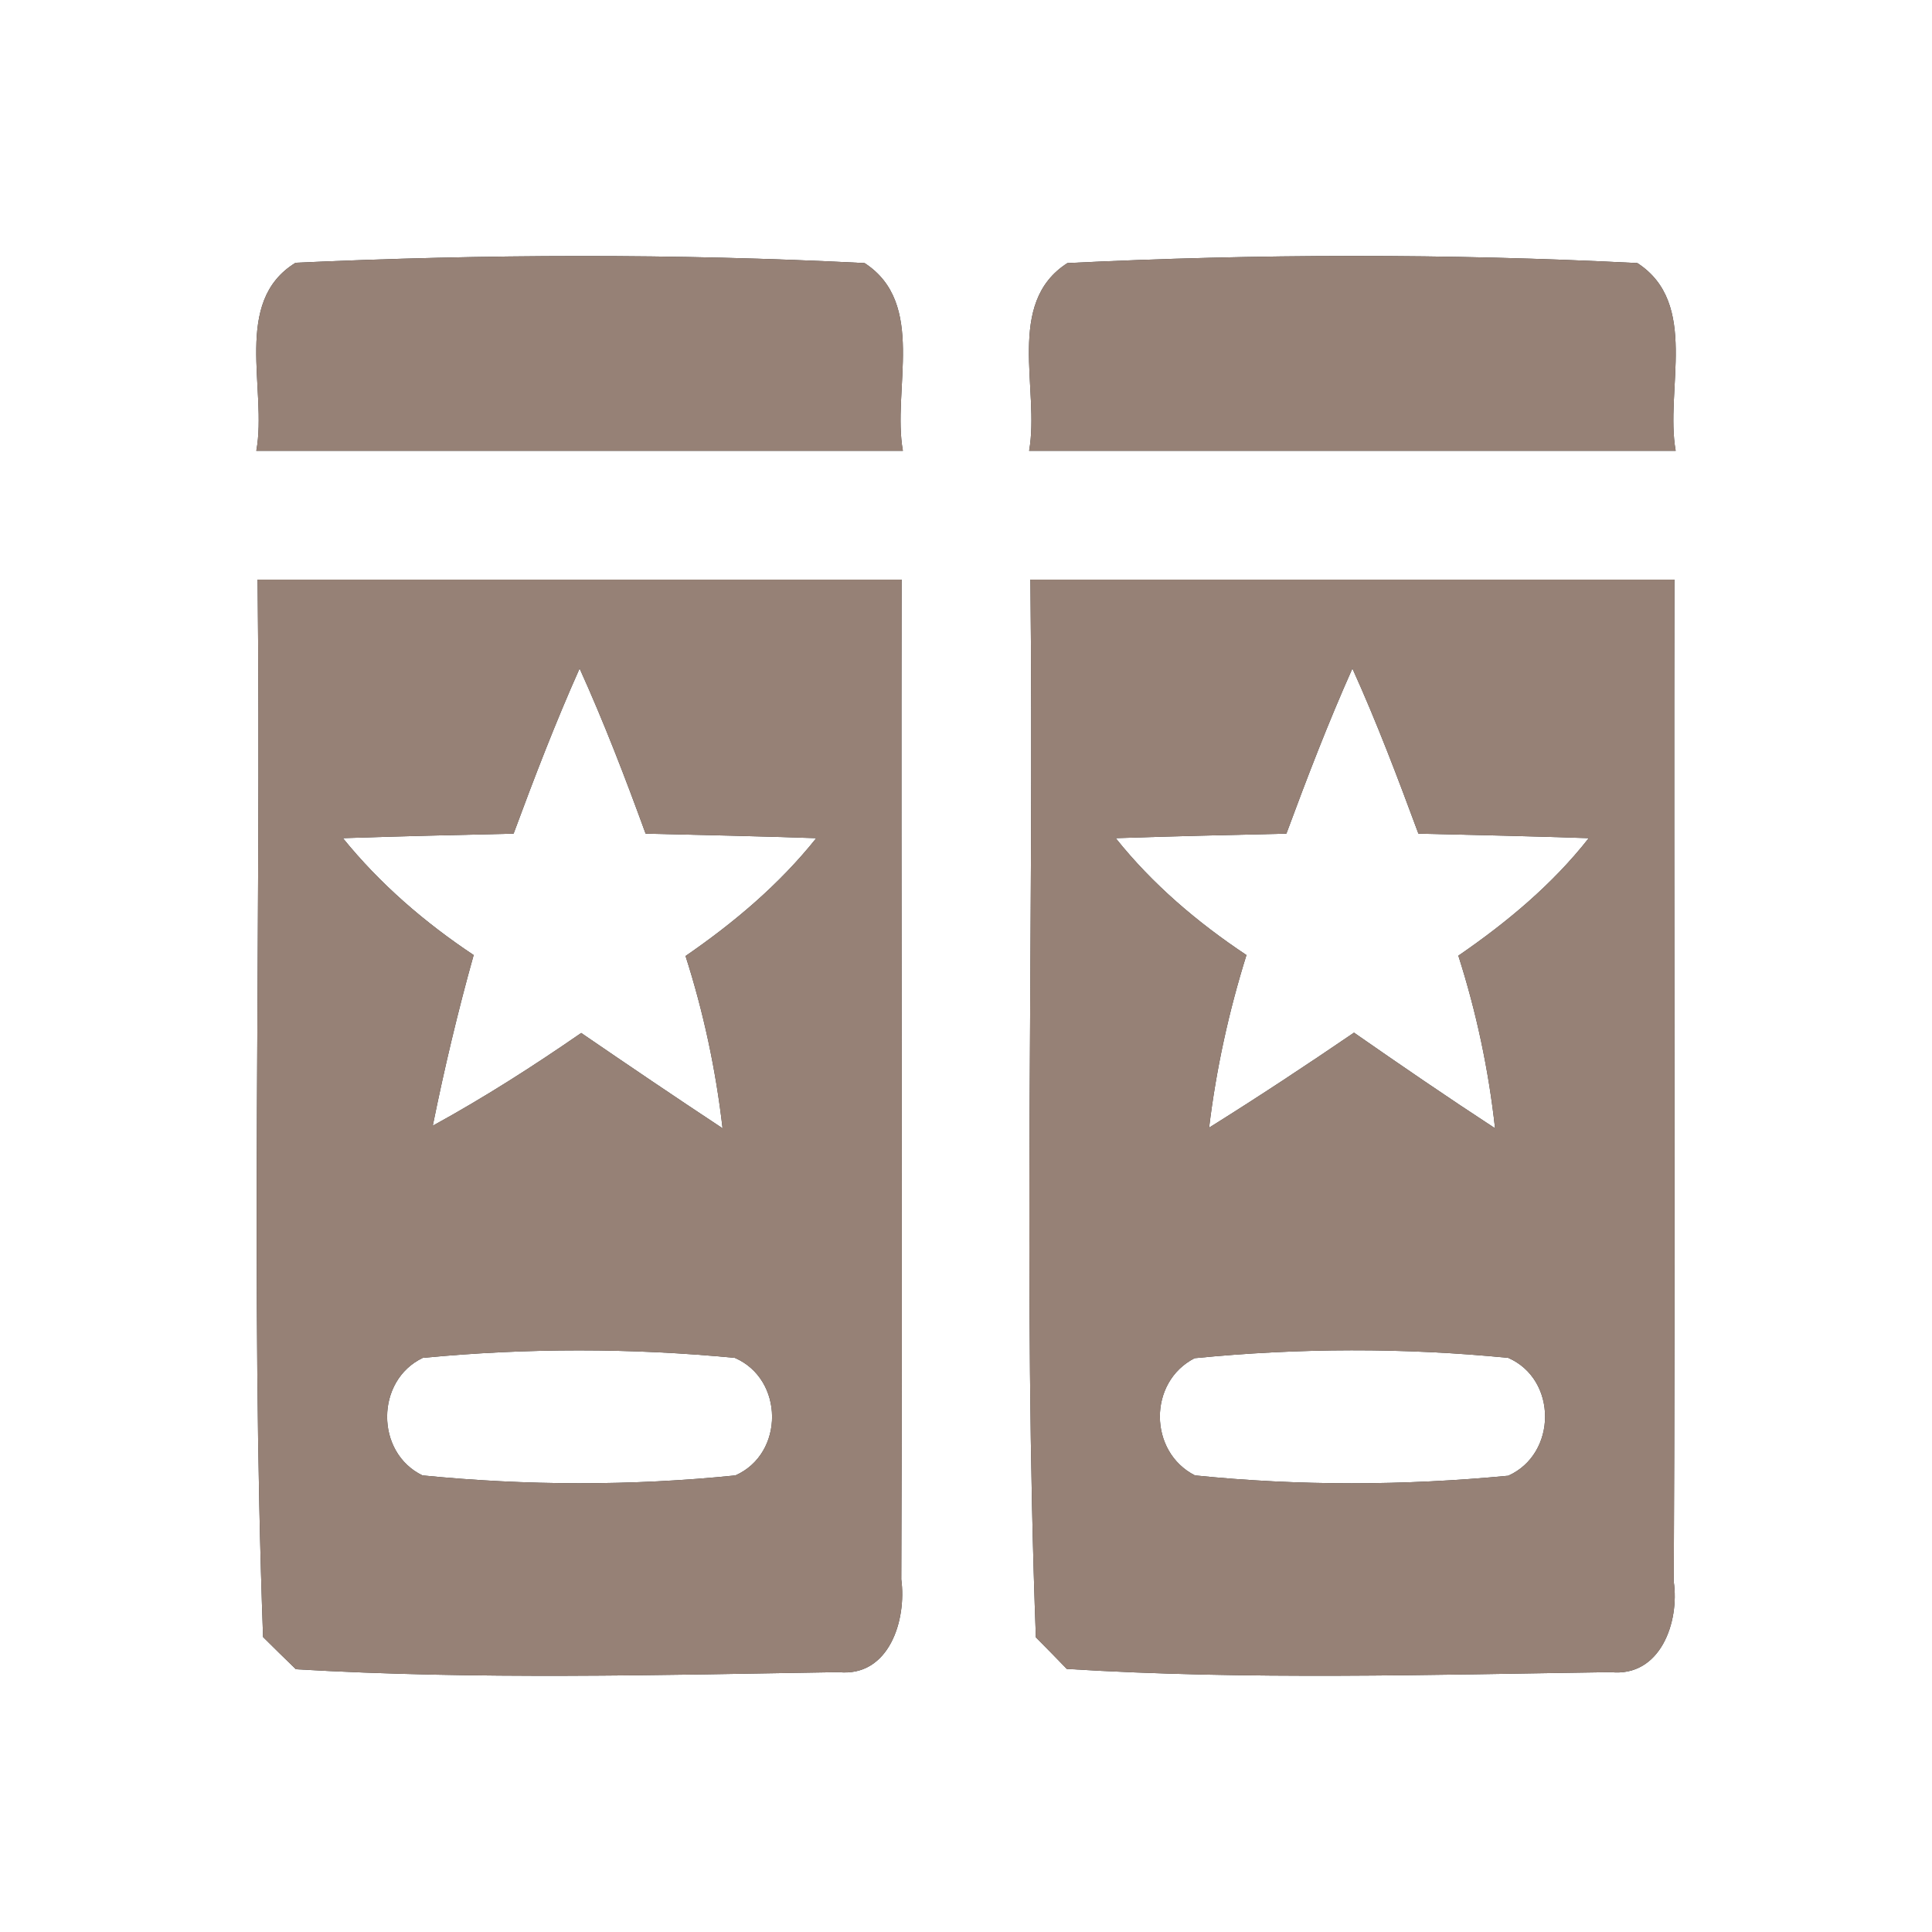 <?xml version="1.0" encoding="UTF-8" ?>
<!DOCTYPE svg PUBLIC "-//W3C//DTD SVG 1.1//EN" "http://www.w3.org/Graphics/SVG/1.1/DTD/svg11.dtd">
<svg width="60pt" height="60pt" viewBox="0 0 60 60" version="1.1" xmlns="http://www.w3.org/2000/svg">
<rect x="0" y="0" width="60" height="60" fill="#333333" stroke="none"/>
<g id="#ffffffff">
<path fill="#ffffff" opacity="1.00" d=" M 0.00 0.00 L 60.00 0.00 L 60.00 60.00 L 0.00 60.00 L 0.00 0.00 M 9.18 8.16 C 7.20 9.37 8.31 12.10 7.96 14.00 C 14.65 14.00 21.35 14.00 28.04 14.00 C 27.70 12.10 28.78 9.42 26.85 8.17 C 20.98 7.87 15.05 7.89 9.18 8.16 M 33.15 8.17 C 31.21 9.41 32.30 12.10 31.96 14.00 C 38.65 14.00 45.35 14.00 52.04 14.00 C 51.70 12.10 52.78 9.42 50.85 8.17 C 44.97 7.87 39.03 7.88 33.15 8.17 M 8.00 18.00 C 8.12 28.95 7.77 39.91 8.17 50.84 C 8.42 51.09 8.93 51.59 9.19 51.84 C 14.79 52.17 20.43 52.02 26.04 51.93 C 27.62 52.09 28.16 50.30 27.99 49.05 C 28.03 38.70 27.98 28.35 28.00 18.00 C 21.33 18.00 14.67 18.00 8.00 18.00 M 32.00 18.00 C 32.12 28.95 31.76 39.91 32.17 50.85 C 32.41 51.09 32.89 51.58 33.13 51.83 C 38.74 52.18 44.40 52.01 50.02 51.93 C 51.57 52.09 52.16 50.37 51.98 49.12 C 52.03 38.75 51.98 28.37 52.00 18.00 C 45.33 18.00 38.67 18.00 32.00 18.00 Z" />
<path fill="#ffffff" opacity="1.00" d=" M 15.95 25.89 C 16.59 24.16 17.25 22.44 18.00 20.76 C 18.76 22.44 19.42 24.16 20.05 25.89 C 21.81 25.93 23.58 25.97 25.35 26.03 C 24.20 27.47 22.80 28.65 21.29 29.69 C 21.85 31.44 22.23 33.22 22.44 35.04 C 20.97 34.07 19.51 33.08 18.05 32.08 C 16.56 33.11 15.03 34.09 13.44 34.96 C 13.80 33.18 14.22 31.41 14.71 29.66 C 13.19 28.65 11.80 27.45 10.65 26.03 C 12.42 25.97 14.19 25.93 15.95 25.89 Z" />
<path fill="#ffffff" opacity="1.00" d=" M 39.95 25.89 C 40.59 24.16 41.25 22.44 42.00 20.76 C 42.76 22.44 43.41 24.16 44.05 25.89 C 45.81 25.93 47.58 25.97 49.34 26.03 C 48.21 27.47 46.79 28.65 45.29 29.68 C 45.85 31.43 46.23 33.22 46.43 35.04 C 44.96 34.08 43.50 33.08 42.05 32.07 C 40.57 33.08 39.07 34.07 37.55 35.02 C 37.77 33.20 38.16 31.42 38.71 29.66 C 37.19 28.65 35.79 27.46 34.65 26.03 C 36.42 25.97 38.19 25.93 39.95 25.89 Z" />
<path fill="#ffffff" opacity="1.00" d=" M 13.13 42.17 C 16.35 41.86 19.61 41.86 22.82 42.17 C 24.35 42.83 24.37 45.14 22.84 45.82 C 19.62 46.15 16.34 46.14 13.12 45.82 C 11.65 45.11 11.66 42.87 13.13 42.17 Z" />
<path fill="#ffffff" opacity="1.00" d=" M 37.10 42.18 C 40.33 41.86 43.61 41.85 46.84 42.17 C 48.37 42.84 48.36 45.15 46.84 45.83 C 43.61 46.14 40.34 46.15 37.11 45.82 C 35.67 45.09 35.65 42.92 37.10 42.18 Z" />
</g>
<g id="#000000ff">
<path fill="#968176" opacity="1.00" d=" M 9.18 8.16 C 15.05 7.89 20.98 7.87 26.85 8.17 C 28.78 9.42 27.70 12.10 28.04 14.00 C 21.35 14.00 14.65 14.00 7.96 14.00 C 8.31 12.10 7.20 9.37 9.18 8.16 Z" />
<path fill="#968176" opacity="1.00" d=" M 33.15 8.17 C 39.03 7.88 44.97 7.87 50.85 8.17 C 52.78 9.42 51.70 12.10 52.04 14.00 C 45.35 14.00 38.65 14.00 31.96 14.00 C 32.30 12.10 31.21 9.41 33.15 8.17 Z" />
<path fill="#968176" opacity="1.00" d=" M 8.00 18.00 C 14.67 18.00 21.33 18.00 28.00 18.00 C 27.98 28.35 28.03 38.70 27.99 49.05 C 28.16 50.30 27.62 52.09 26.04 51.93 C 20.43 52.02 14.79 52.17 9.19 51.84 C 8.93 51.59 8.42 51.09 8.17 50.84 C 7.77 39.91 8.12 28.95 8.00 18.00 M 15.95 25.89 C 14.19 25.93 12.42 25.97 10.65 26.03 C 11.80 27.45 13.19 28.65 14.71 29.66 C 14.22 31.41 13.80 33.18 13.44 34.96 C 15.03 34.09 16.56 33.11 18.05 32.08 C 19.51 33.08 20.97 34.07 22.44 35.04 C 22.23 33.22 21.85 31.44 21.29 29.69 C 22.80 28.65 24.20 27.47 25.35 26.03 C 23.58 25.97 21.81 25.93 20.05 25.89 C 19.42 24.16 18.76 22.44 18.00 20.76 C 17.25 22.44 16.59 24.16 15.95 25.89 M 13.13 42.17 C 11.66 42.87 11.65 45.11 13.12 45.82 C 16.34 46.14 19.62 46.15 22.84 45.82 C 24.37 45.14 24.35 42.83 22.82 42.17 C 19.61 41.86 16.35 41.86 13.13 42.17 Z" />
<path fill="#968176" opacity="1.00" d=" M 32.00 18.00 C 38.67 18.00 45.33 18.00 52.00 18.00 C 51.98 28.37 52.03 38.75 51.98 49.12 C 52.16 50.37 51.57 52.09 50.02 51.93 C 44.40 52.01 38.74 52.18 33.13 51.83 C 32.89 51.58 32.41 51.09 32.17 50.85 C 31.76 39.91 32.12 28.95 32.00 18.00 M 39.95 25.89 C 38.19 25.93 36.42 25.97 34.65 26.03 C 35.79 27.46 37.19 28.65 38.71 29.66 C 38.16 31.42 37.77 33.20 37.55 35.02 C 39.07 34.07 40.57 33.08 42.05 32.07 C 43.50 33.08 44.96 34.08 46.43 35.04 C 46.23 33.22 45.85 31.43 45.29 29.68 C 46.79 28.65 48.21 27.47 49.34 26.03 C 47.58 25.97 45.81 25.93 44.05 25.89 C 43.41 24.16 42.76 22.44 42.00 20.76 C 41.25 22.44 40.59 24.16 39.95 25.89 M 37.10 42.18 C 35.65 42.92 35.67 45.09 37.11 45.82 C 40.34 46.15 43.61 46.14 46.84 45.83 C 48.36 45.15 48.37 42.84 46.84 42.17 C 43.61 41.85 40.33 41.86 37.10 42.18 Z" />
</g>
</svg>
